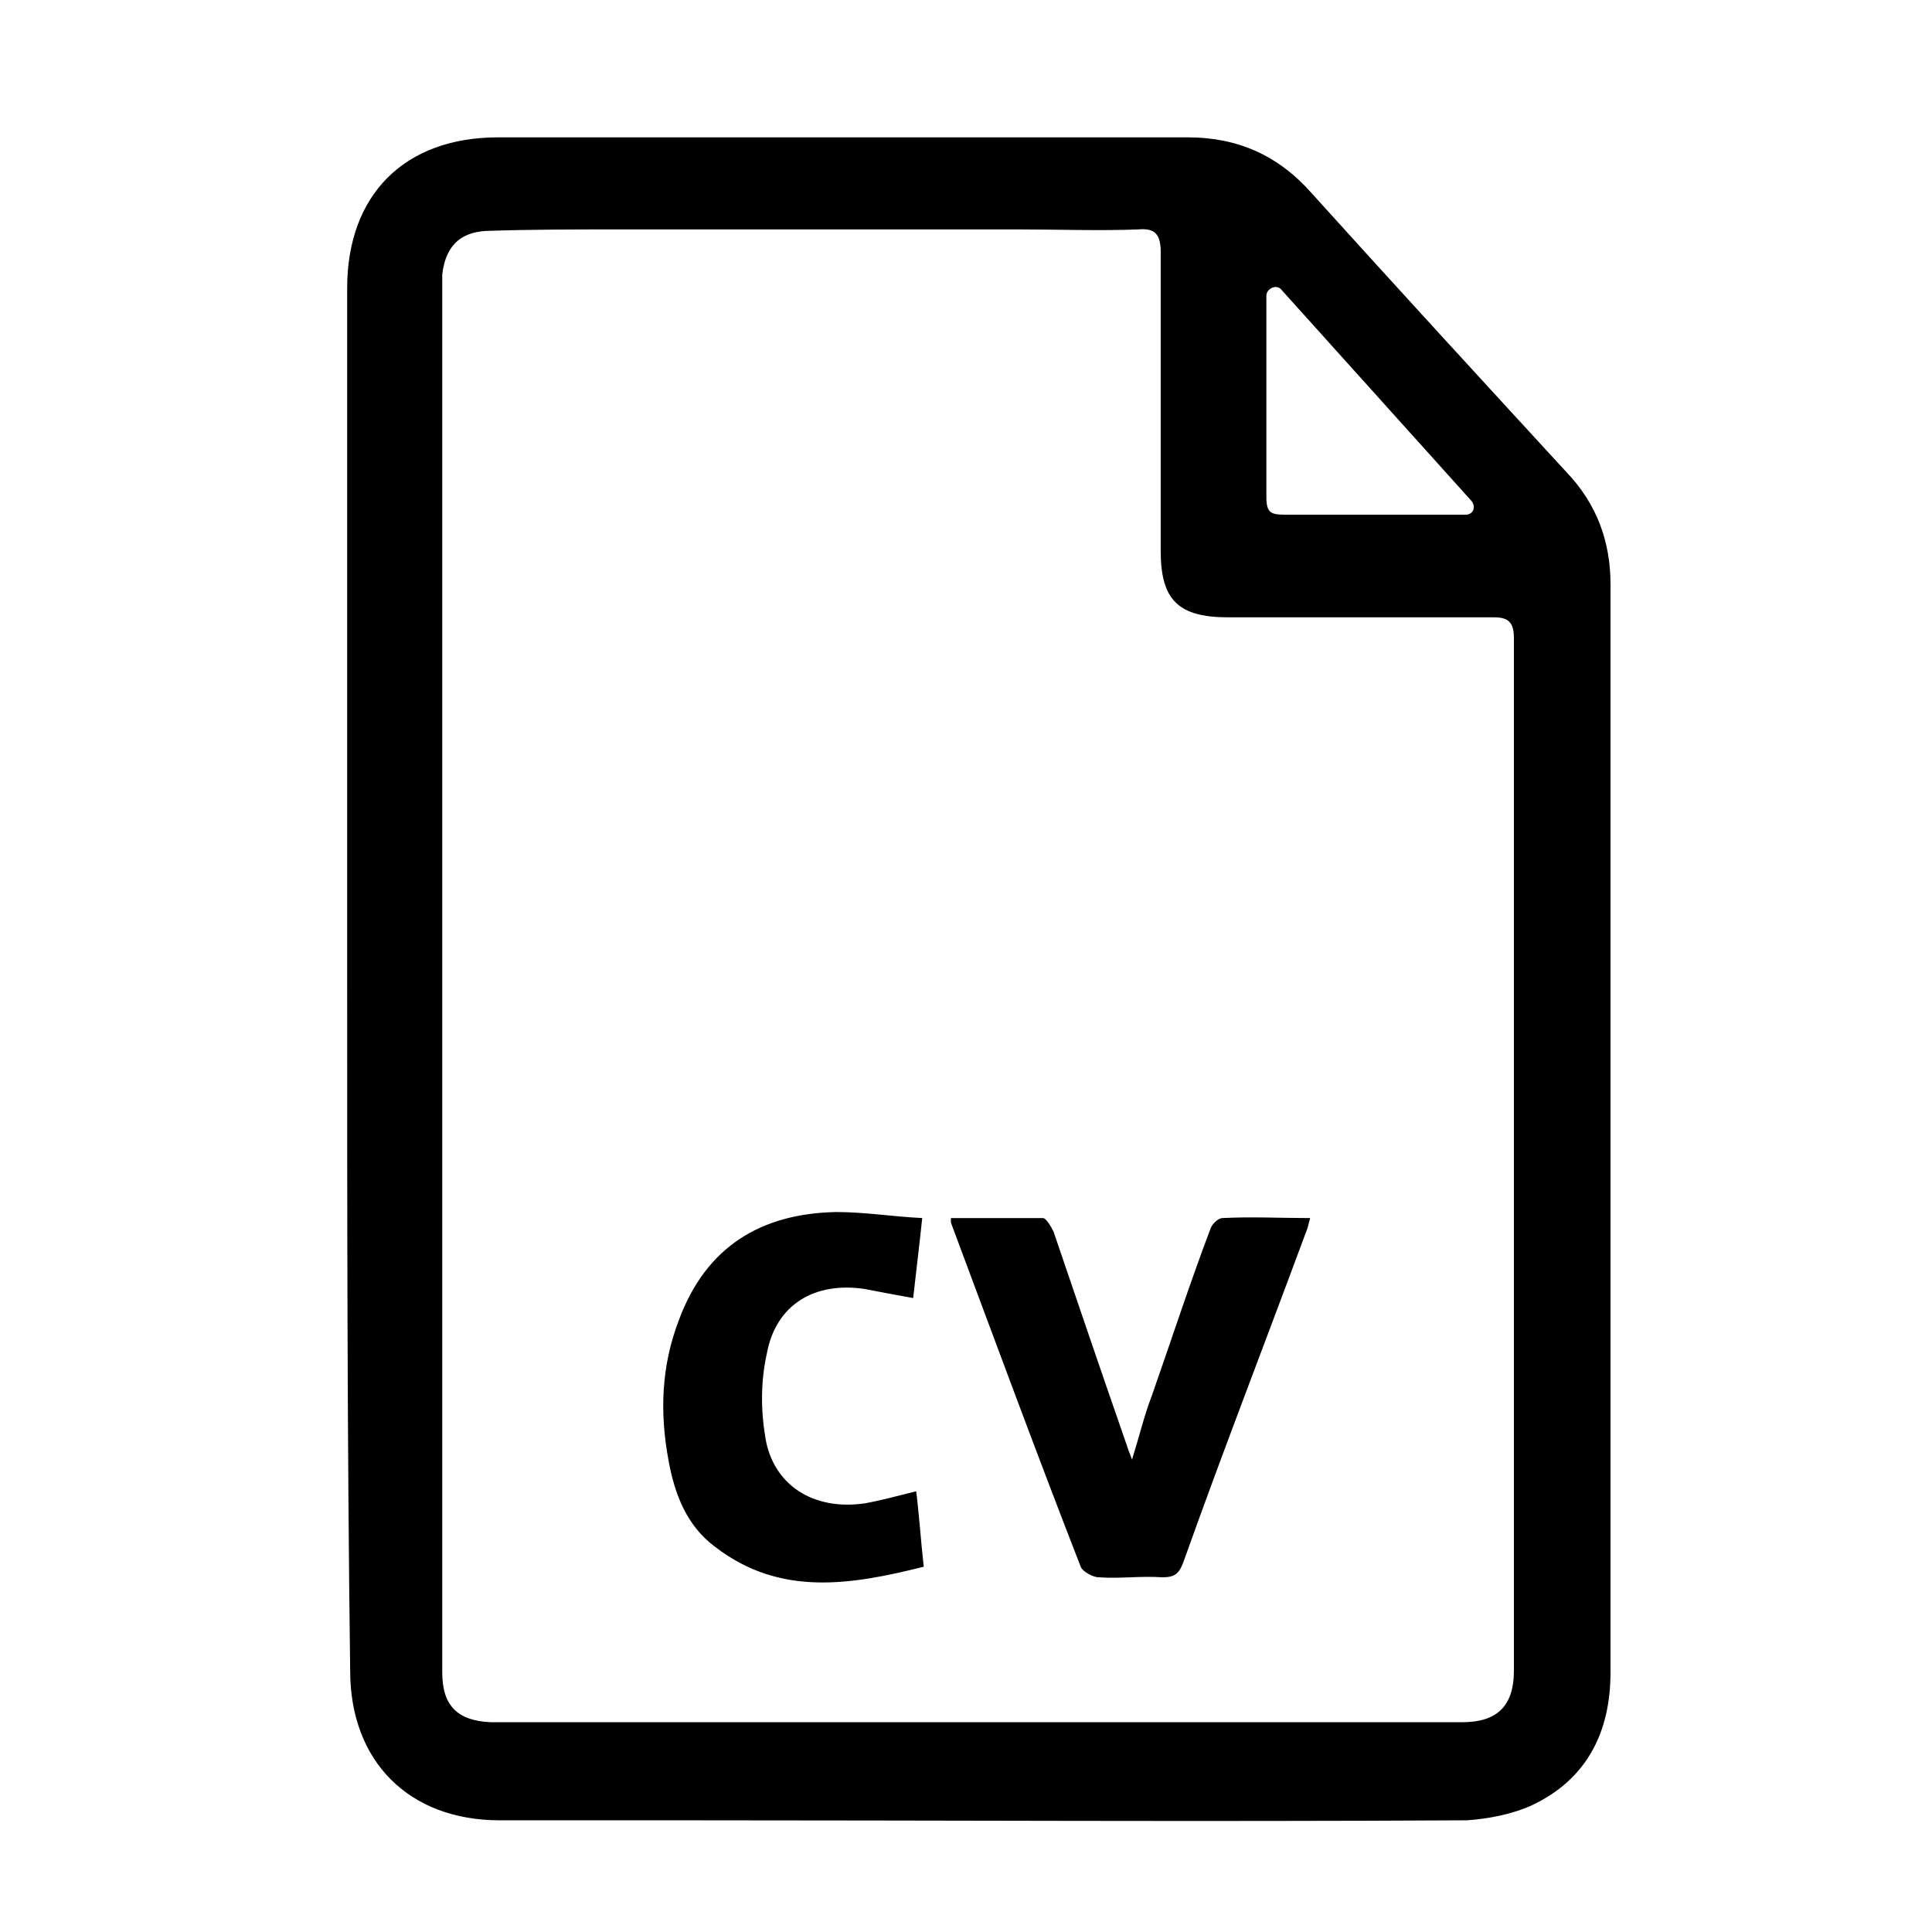 <svg xmlns="http://www.w3.org/2000/svg" viewBox="0 0 128 128"><path d="M23 64.8V19.1c0-6.2 3.8-10 10-10h45.7c3.3 0 6 1.2 8.2 3.7 5.6 6.2 11.2 12.3 16.9 18.5 2 2.1 2.9 4.6 2.9 7.4v72.1c0 4-1.6 7.1-5.2 8.8-1.3.6-2.9.9-4.3 1-17.4.1-34.8 0-52.1 0h-12c-6 0-9.9-3.9-9.9-9.9-.2-15.3-.2-30.6-.2-45.9zm6.3 0v46c0 2.2 1 3.2 3.2 3.3h64.4c2.3 0 3.4-1.1 3.4-3.4V42.3c0-1-.3-1.4-1.3-1.4H81.4c-3.3 0-4.5-1.1-4.5-4.4V16.7c0-1.2-.4-1.6-1.5-1.5-2.6.1-5.3 0-7.9 0H41c-2.9 0-5.9 0-8.8.1-1.8.1-2.7 1.1-2.9 2.9v46.6zm55.6-45.6c-.3-.4-1-.1-1 .4v13.3c0 1.1.3 1.2 1.3 1.2h11.9c.5 0 .7-.5.4-.9l-12.6-14z"/><path d="M75 96.7c.5-1.6.8-2.9 1.3-4.2 1.3-3.7 2.5-7.4 3.9-11.1.1-.3.5-.7.8-.7 1.9-.1 3.8 0 5.8 0-.1.4-.2.8-.3 1-2.7 7.3-5.5 14.5-8.1 21.8-.3.8-.6 1-1.4 1-1.4-.1-2.8.1-4.2 0-.4 0-1.1-.4-1.2-.7-3-7.7-5.8-15.3-8.6-22.8v-.3h6.1c.2 0 .5.5.7.9 1.6 4.7 3.2 9.4 4.8 14 .1.3.2.6.4 1.1zm-13.9-16c-.2 1.9-.4 3.5-.6 5.3-1.1-.2-2.2-.4-3.2-.6-3.3-.5-5.9 1-6.5 4.3-.4 1.8-.4 3.7-.1 5.5.5 3.2 3.2 4.9 6.6 4.4 1.1-.2 2.2-.5 3.4-.8.2 1.6.3 3.2.5 5-4.8 1.2-9.5 2-13.8-1.3-1.9-1.4-2.7-3.5-3.1-5.7-.6-3.2-.5-6.3.7-9.4 1.8-4.8 5.4-7 10.4-7.1 1.9 0 3.7.3 5.7.4z"/></svg>